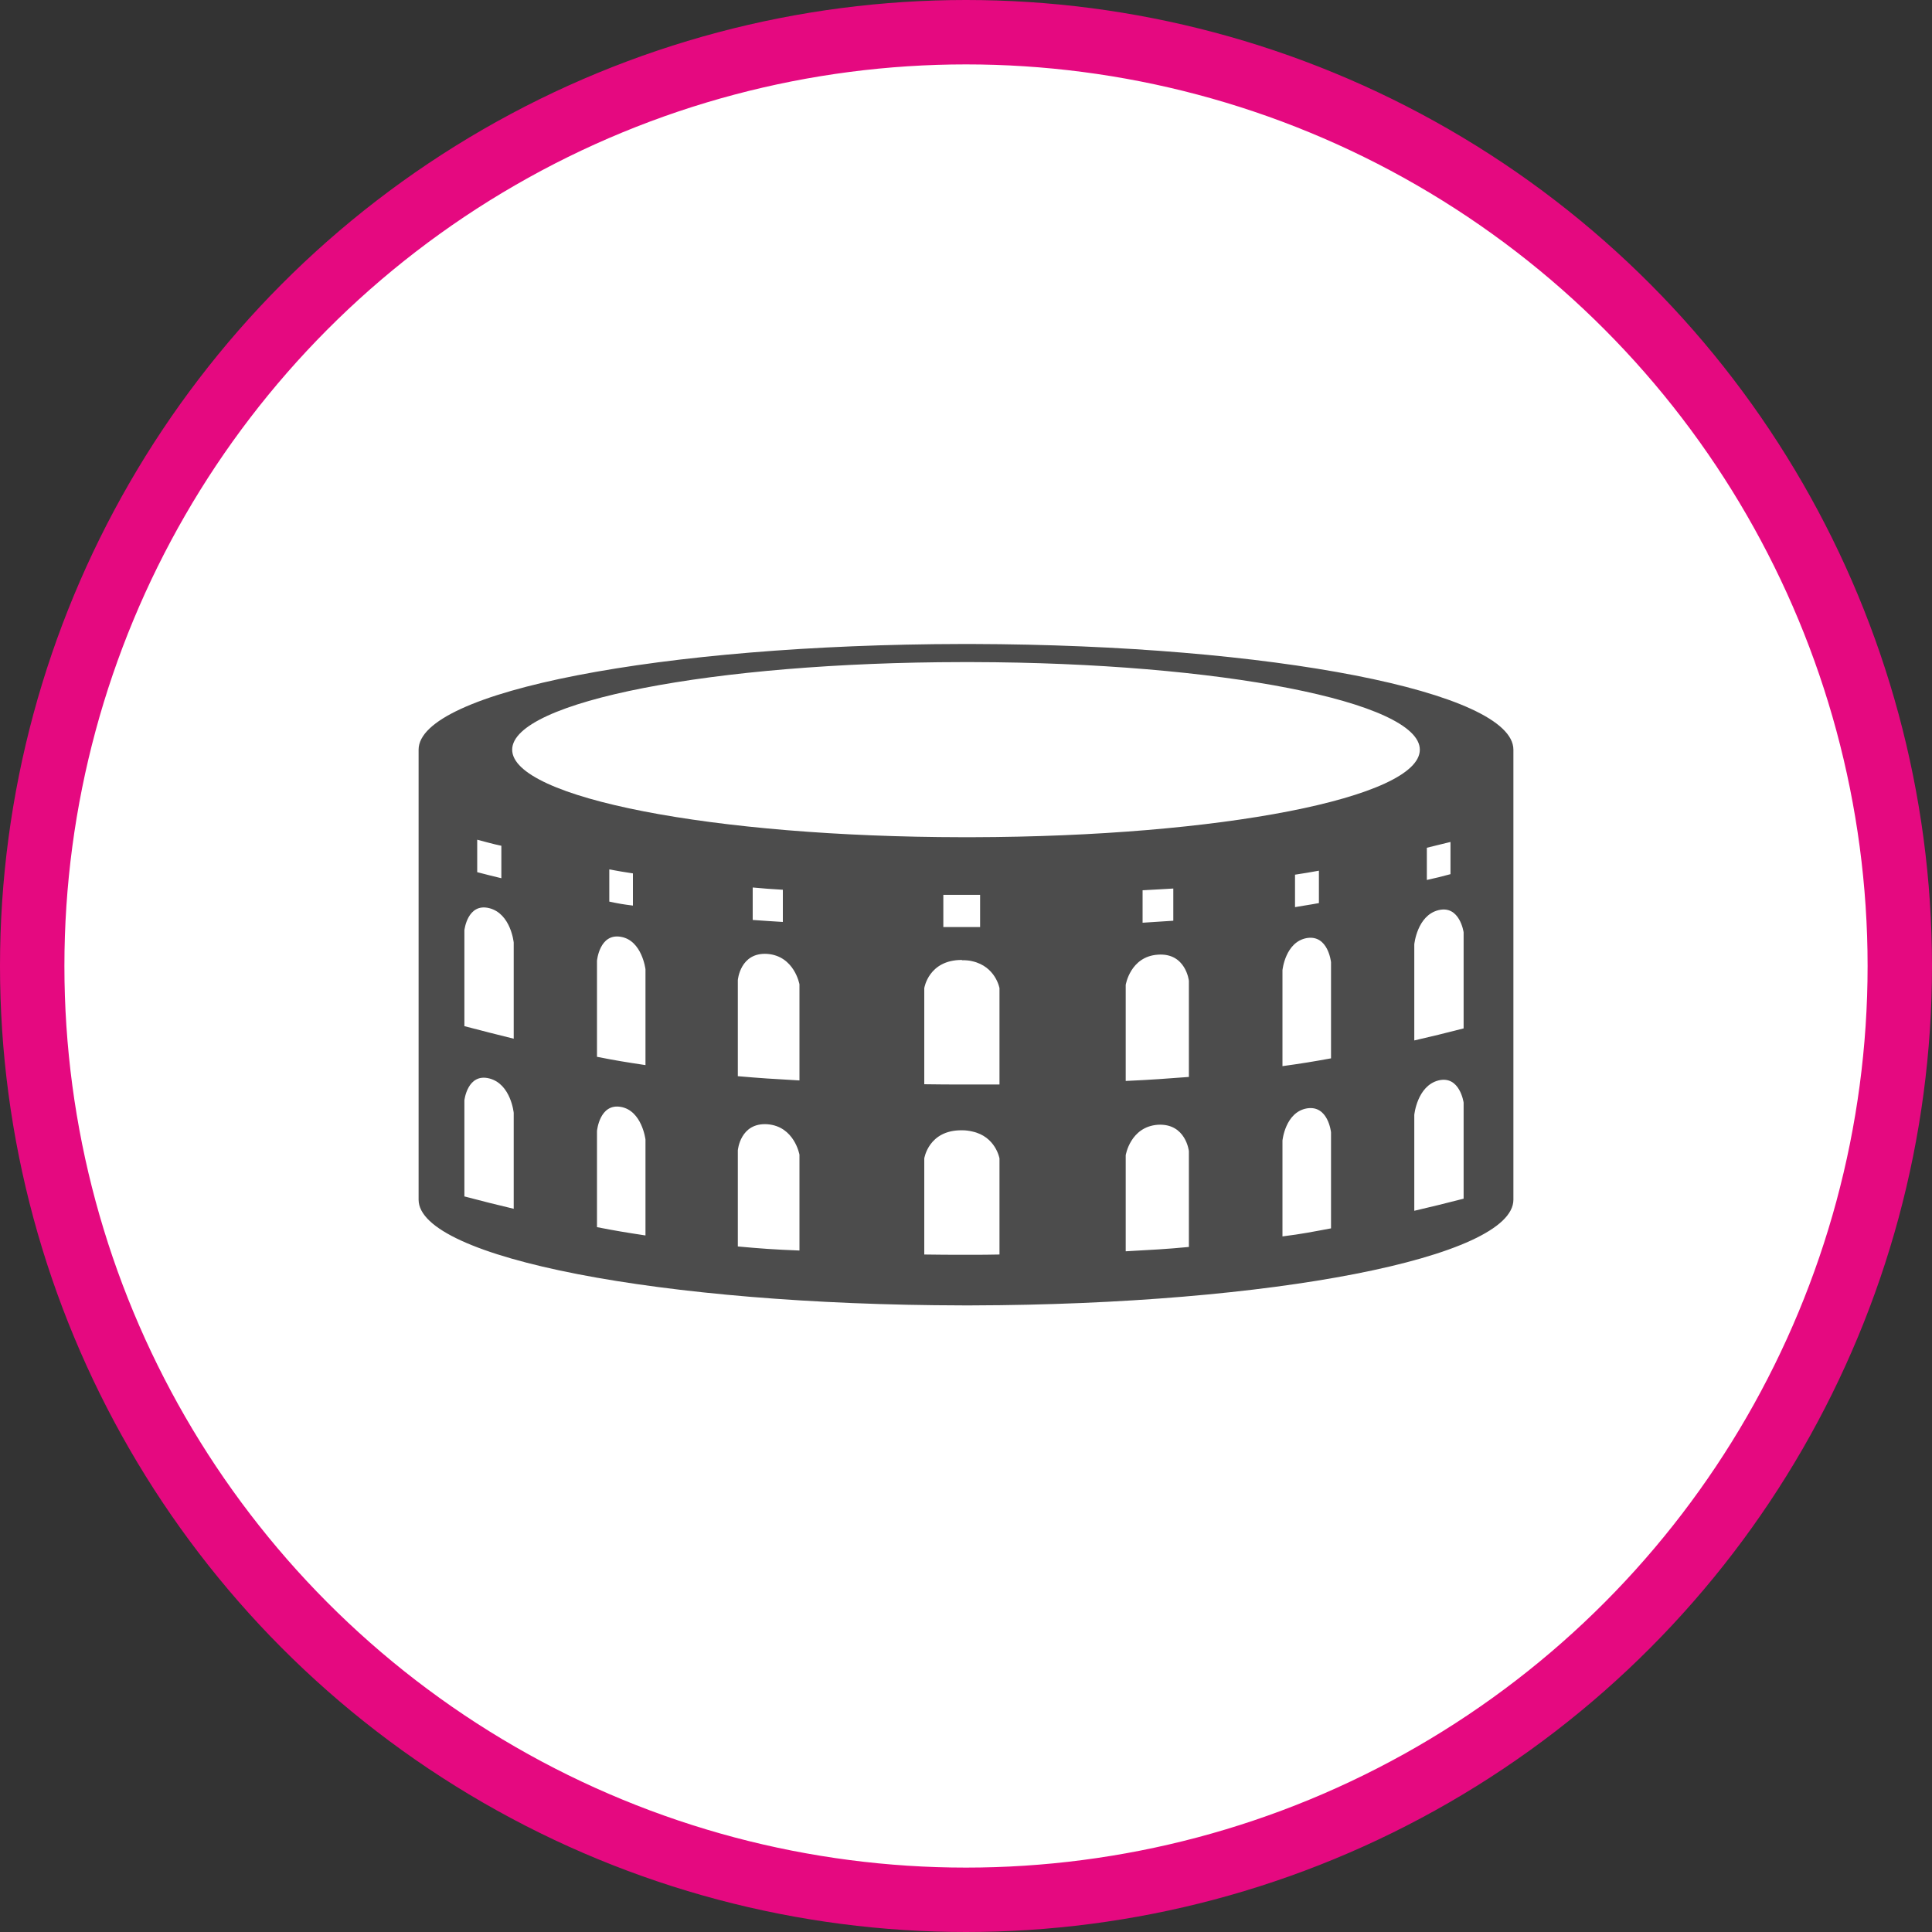 <?xml version="1.0" encoding="UTF-8" standalone="no"?>
<!-- Created with Inkscape (http://www.inkscape.org/) -->

<svg
   xmlns:dc="http://purl.org/dc/elements/1.1/"
   xmlns:cc="http://creativecommons.org/ns#"
   xmlns:rdf="http://www.w3.org/1999/02/22-rdf-syntax-ns#"
   xmlns:svg="http://www.w3.org/2000/svg"
   xmlns="http://www.w3.org/2000/svg"
   xmlns:xlink="http://www.w3.org/1999/xlink"
   xmlns:sodipodi="http://sodipodi.sourceforge.net/DTD/sodipodi-0.dtd"
   xmlns:inkscape="http://www.inkscape.org/namespaces/inkscape"
   width="30px"
   height="30px"
   version="1.1"
   id="svg8"
   inkscape:version="0.92.4 5da689c313, 2019-01-14"
   sodipodi:docname="container.svg">
  <rect width="100%" height="100%" fill="#333333" stroke="none"/>
  <defs
     id="defs2" />
  <sodipodi:namedview
     id="base"
     pagecolor="#ffffff"
     bordercolor="#666666"
     borderopacity="1.0"
     inkscape:pageopacity="0.0"
     inkscape:pageshadow="2"
     inkscape:zoom="13.049334"
     inkscape:cx="18.679046"
     inkscape:cy="12.165829"
     inkscape:document-units="px"
     inkscape:current-layer="layer1"
     showgrid="false"
     inkscape:snap-page="false"
     units="px"
     inkscape:window-width="1884"
     inkscape:window-height="1061"
     inkscape:window-x="0"
     inkscape:window-y="0"
     inkscape:window-maximized="1"
     fit-margin-top="0"
     fit-margin-left="0"
     fit-margin-right="0"
     fit-margin-bottom="0" />
    <circle
       style="color:#000000;clip-rule:nonzero;display:inline;overflow:visible;visibility:visible;opacity:1;isolation:auto;mix-blend-mode:normal;color-interpolation:sRGB;color-interpolation-filters:linearRGB;solid-color:#000000;solid-opacity:1;vector-effect:none;fill:#ffffff;fill-opacity:1;fill-rule:evenodd;stroke:#e50980;stroke-width:1;stroke-linecap:butt;stroke-linejoin:miter;stroke-miterlimit:4;stroke-dasharray:none;stroke-dashoffset:0;stroke-opacity:1;marker:none;color-rendering:auto;image-rendering:auto;shape-rendering:auto;text-rendering:auto;enable-background:accumulate"
       id="path815"
       cx="15"
       cy="15"
       r="14.5" />
<g transform="translate(6.5,10.0)"><path fill-rule="nonzero" fill="rgb(30%,30%,30%)" fill-opacity="1" d="M 8.598 0 C 8.562 0 8.531 0 8.5 0 C 8.48 0 8.457 0 8.441 0 C 3.773 0.008 0 0.738 0 1.641 L 0 8.629 C 0 9.531 3.773 10.262 8.441 10.27 L 8.598 10.27 C 13.246 10.258 17 9.527 17 8.629 L 17 1.641 C 17 0.742 13.246 0.012 8.598 0 M 15.656 3.164 C 15.801 3.129 15.875 3.109 16.023 3.074 L 16.023 3.574 C 15.875 3.613 15.801 3.633 15.656 3.664 Z M 0.91 3.039 C 1.062 3.078 1.137 3.102 1.285 3.133 L 1.285 3.637 C 1.137 3.602 1.062 3.582 0.91 3.543 Z M 1.477 8.77 C 1.176 8.699 1.027 8.66 0.711 8.578 L 0.711 7.086 C 0.711 7.086 0.758 6.66 1.098 6.746 C 1.434 6.832 1.477 7.281 1.477 7.281 Z M 1.477 6.129 C 1.176 6.055 1.027 6.016 0.711 5.934 L 0.711 4.445 C 0.711 4.445 0.758 4.016 1.098 4.102 C 1.434 4.188 1.477 4.637 1.477 4.637 Z M 3.523 9.184 C 3.215 9.137 3.066 9.113 2.77 9.055 L 2.77 7.562 C 2.77 7.562 2.809 7.129 3.141 7.188 C 3.469 7.246 3.523 7.695 3.523 7.695 Z M 3.523 6.539 C 3.215 6.492 3.066 6.469 2.77 6.41 L 2.77 4.918 C 2.77 4.918 2.809 4.488 3.141 4.547 C 3.469 4.602 3.523 5.051 3.523 5.051 Z M 2.961 4 L 2.961 3.5 C 3.105 3.527 3.176 3.539 3.328 3.562 L 3.328 4.062 C 3.176 4.043 3.105 4.031 2.961 4 M 5.914 9.418 C 5.504 9.402 5.309 9.387 4.957 9.355 L 4.957 7.863 C 4.957 7.863 4.992 7.43 5.414 7.457 C 5.836 7.488 5.914 7.93 5.914 7.93 Z M 5.914 6.777 C 5.504 6.754 5.309 6.742 4.957 6.711 L 4.957 5.219 C 4.957 5.219 4.992 4.785 5.414 4.812 C 5.836 4.844 5.914 5.285 5.914 5.285 Z M 5.188 4.285 L 5.188 3.781 C 5.367 3.797 5.461 3.805 5.656 3.816 L 5.656 4.316 C 5.461 4.305 5.367 4.297 5.188 4.285 M 9.02 9.48 C 8.859 9.484 8.723 9.484 8.598 9.484 L 8.441 9.484 C 8.262 9.484 8.086 9.484 7.852 9.48 L 7.852 7.988 C 7.852 7.988 7.918 7.547 8.434 7.551 L 8.441 7.551 C 8.5 7.551 8.551 7.559 8.598 7.57 C 8.961 7.648 9.02 7.988 9.02 7.988 Z M 9.02 6.84 L 8.441 6.84 C 8.262 6.84 8.086 6.84 7.852 6.836 L 7.852 5.344 C 7.852 5.344 7.918 4.906 8.434 4.906 L 8.441 4.91 C 8.5 4.91 8.551 4.914 8.598 4.926 C 8.961 5.008 9.02 5.344 9.02 5.344 Z M 8.148 4.395 L 8.148 3.895 L 8.719 3.895 L 8.719 4.395 L 8.598 4.395 C 8.539 4.395 8.492 4.395 8.441 4.395 L 8.148 4.395 M 11.961 9.363 L 11.957 9.363 C 11.594 9.398 11.398 9.406 10.98 9.43 L 10.98 7.938 C 10.98 7.938 11.051 7.496 11.48 7.465 C 11.914 7.441 11.961 7.875 11.961 7.875 Z M 11.961 6.723 L 11.957 6.723 C 11.594 6.75 11.398 6.766 10.98 6.785 L 10.98 5.293 C 10.98 5.293 11.051 4.852 11.48 4.824 C 11.914 4.793 11.961 5.23 11.961 5.23 Z M 11.242 4.328 L 11.242 3.824 C 11.438 3.812 11.539 3.809 11.719 3.797 L 11.719 4.297 C 11.535 4.309 11.438 4.316 11.242 4.328 M 13.414 9.199 L 13.414 7.711 C 13.414 7.711 13.457 7.27 13.793 7.211 C 14.125 7.156 14.168 7.582 14.168 7.582 L 14.168 9.074 C 13.871 9.129 13.723 9.16 13.414 9.199 M 13.414 6.555 L 13.414 5.066 C 13.414 5.066 13.457 4.625 13.793 4.566 C 14.125 4.512 14.168 4.941 14.168 4.941 L 14.168 6.434 C 13.871 6.488 13.723 6.512 13.414 6.555 M 13.609 4.086 L 13.609 3.582 C 13.758 3.559 13.832 3.547 13.98 3.52 L 13.98 4.023 C 13.832 4.051 13.758 4.059 13.609 4.086 M 8.598 3 L 8.441 3 C 4.574 2.996 1.453 2.387 1.453 1.641 C 1.453 0.895 4.574 0.285 8.441 0.281 L 8.598 0.281 C 12.445 0.289 15.547 0.898 15.547 1.641 C 15.547 2.387 12.445 2.992 8.598 3 M 16.227 8.613 C 15.91 8.695 15.762 8.73 15.461 8.801 L 15.461 7.312 C 15.461 7.312 15.504 6.863 15.836 6.777 C 16.168 6.695 16.227 7.121 16.227 7.121 Z M 16.227 5.969 C 15.91 6.051 15.762 6.086 15.461 6.156 L 15.461 4.664 C 15.461 4.664 15.504 4.215 15.836 4.133 C 16.168 4.051 16.227 4.477 16.227 4.477 Z M 16.227 5.969 "/>
</g>
</svg>
